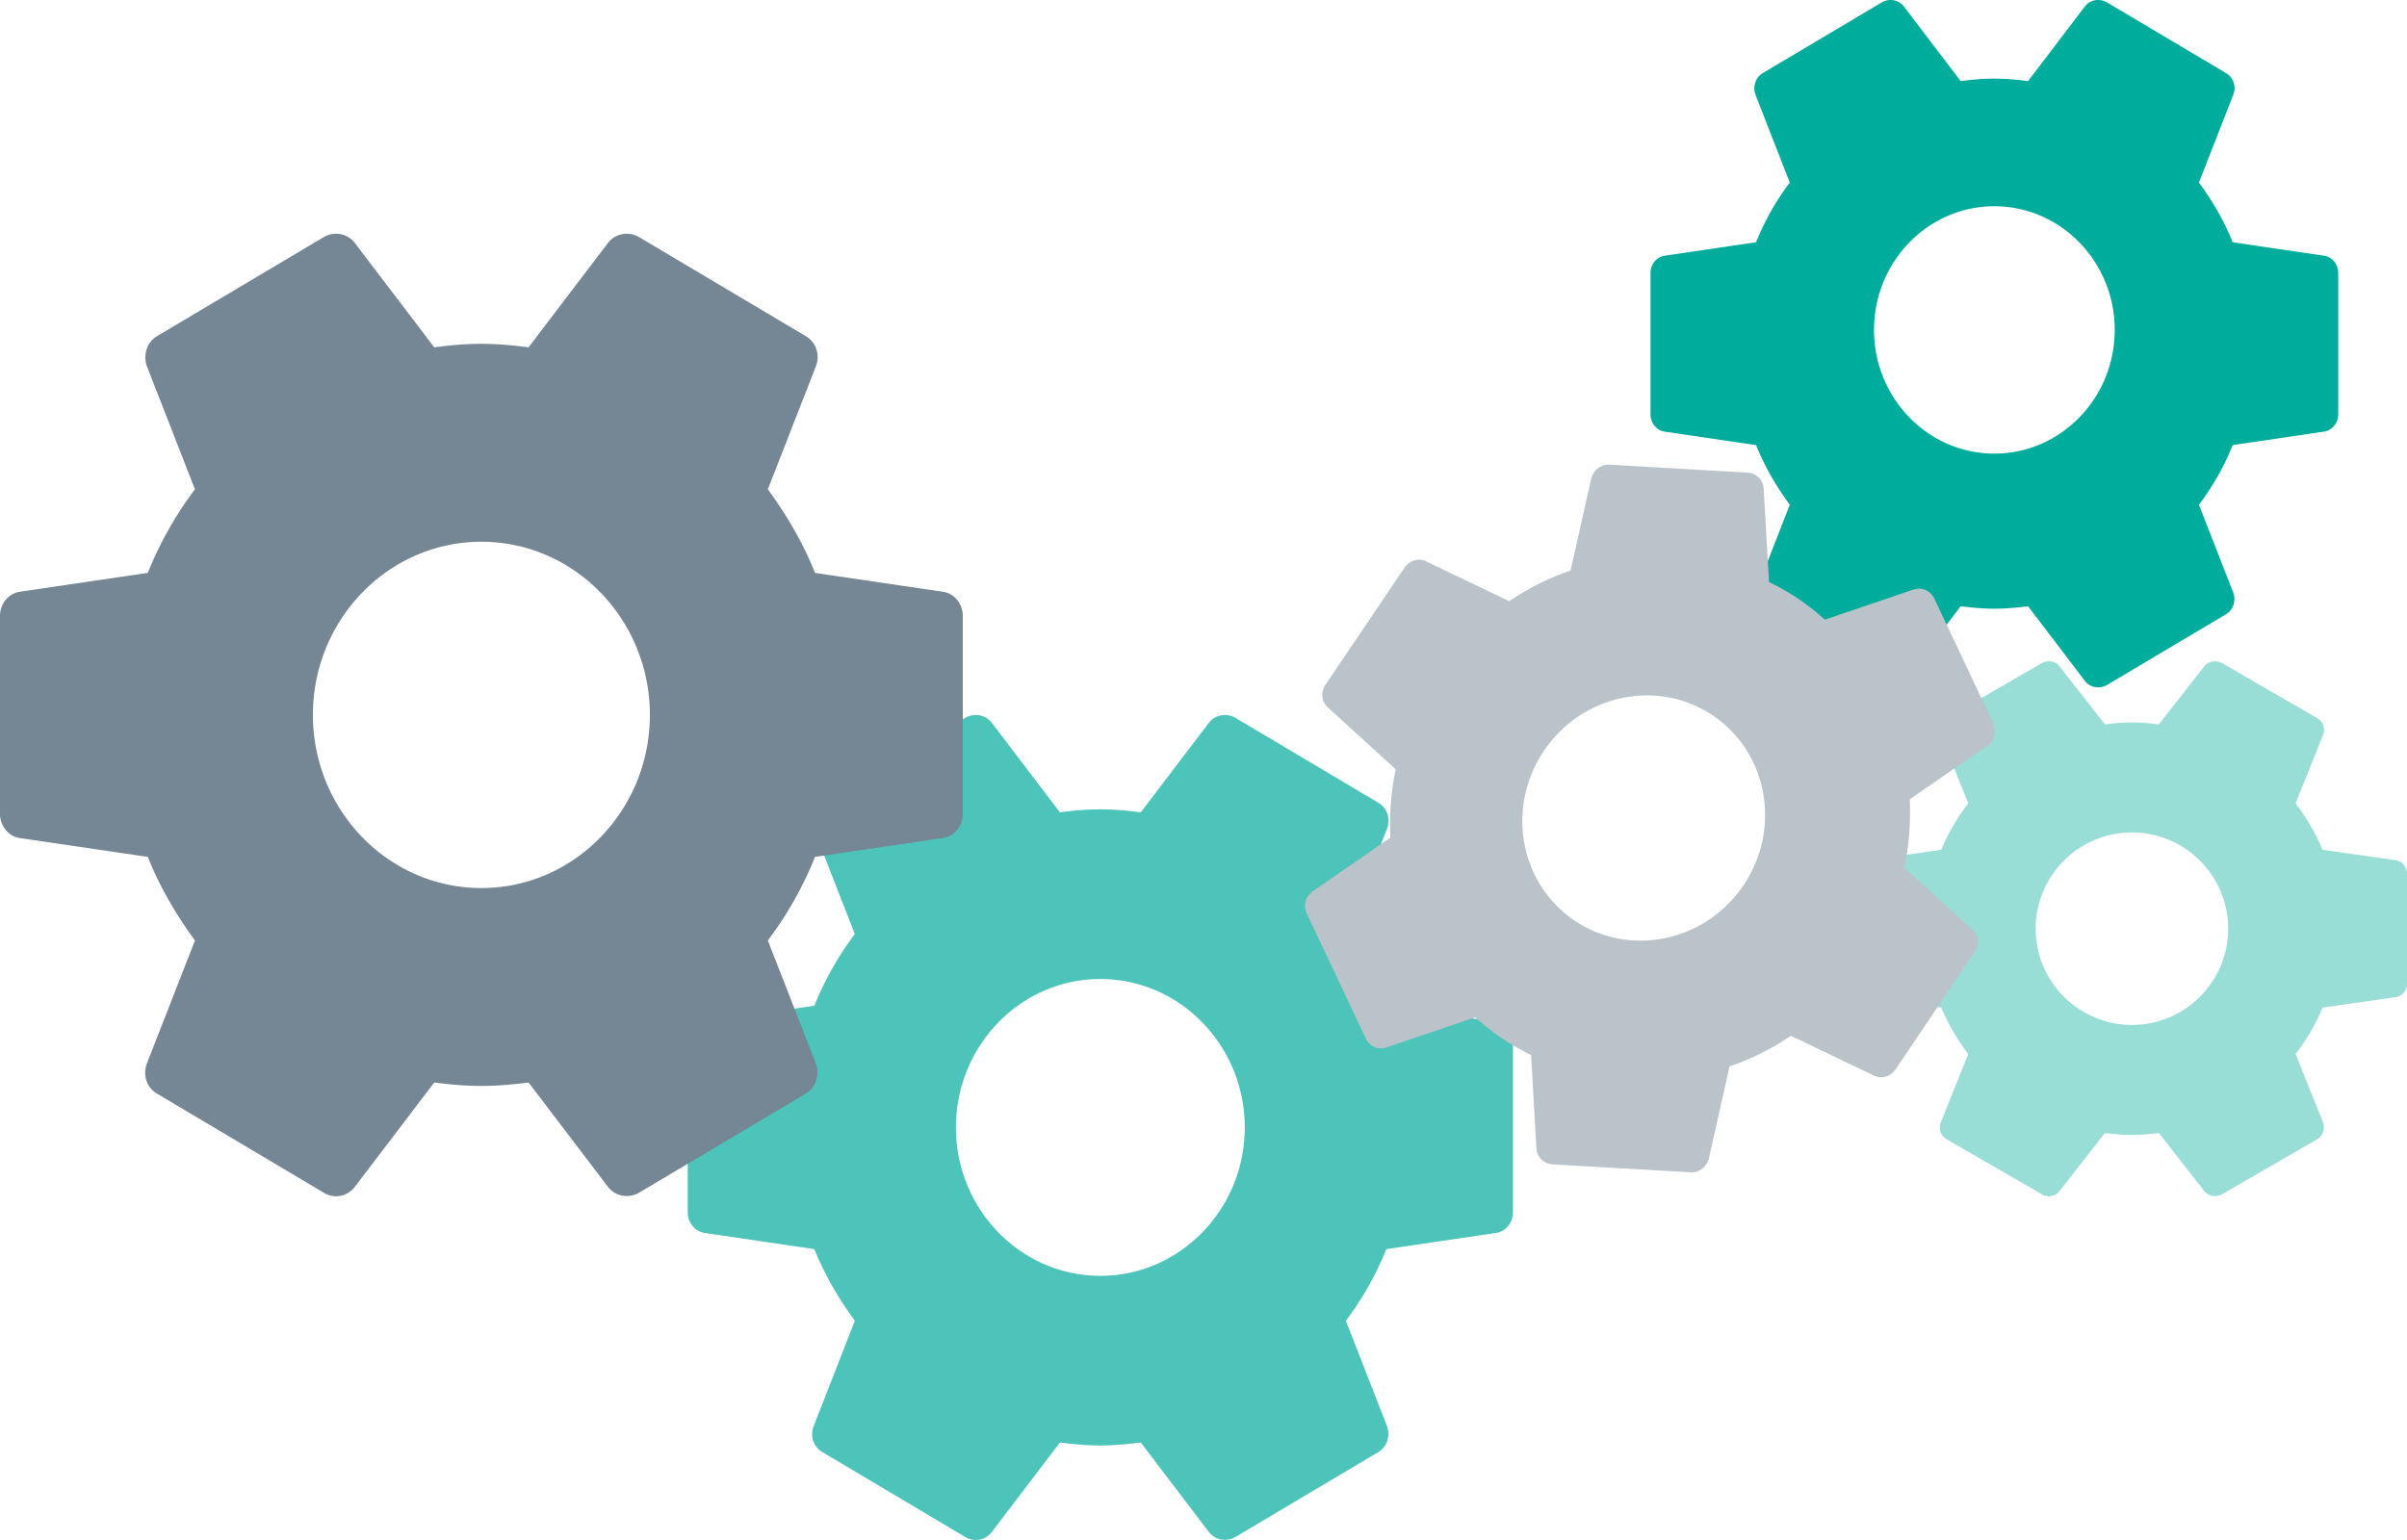 <svg xmlns="http://www.w3.org/2000/svg" width="175" height="112" viewBox="0 0 175 112">
    <g fill="none" fill-rule="evenodd">
        <path fill="#4CC4B9" d="M82.94 59.078c-.96-.123-1.92-.216-2.94-.216s-1.98.093-2.94.216l-4.95-6.508c-.45-.586-1.26-.74-1.92-.37L59.81 58.37c-.66.37-.9 1.202-.66 1.88l3 7.68a22.693 22.693 0 0 0-2.94 5.213l-7.95 1.172c-.72.092-1.26.74-1.26 1.51v12.338c0 .77.54 1.418 1.26 1.51l7.95 1.173c.75 1.881 1.77 3.608 2.94 5.212l-3 7.68c-.27.709 0 1.51.66 1.88l10.38 6.17c.66.4 1.47.215 1.92-.37l4.95-6.509c.96.124 1.95.216 2.94.216s1.98-.092 2.94-.216l4.95 6.508c.45.586 1.26.74 1.92.37l10.38-6.168c.66-.37.9-1.203.66-1.881l-3-7.68c1.2-1.604 2.19-3.33 2.94-5.212l7.95-1.172c.72-.093 1.26-.74 1.26-1.511V75.825c0-.771-.54-1.419-1.26-1.511l-7.95-1.172c-.75-1.882-1.77-3.609-2.94-5.213l3-7.68c.27-.708 0-1.51-.66-1.88L89.81 52.2c-.66-.37-1.47-.216-1.92.37l-4.95 6.508zm7.56 22.915c0 5.953-4.71 10.795-10.5 10.795s-10.5-4.842-10.5-10.795C69.5 76.041 74.21 71.2 80 71.2s10.5 4.842 10.5 10.794z"/>
        <path fill="#99DDD7" d="M156.96 52.681c-.64-.08-1.28-.14-1.96-.14-.68 0-1.32.06-1.96.14l-3.3-4.22c-.3-.38-.84-.48-1.28-.24l-6.92 4c-.44.24-.6.78-.44 1.22l2 4.98c-.8 1.04-1.46 2.16-1.96 3.38l-5.3.76c-.48.06-.84.48-.84.98v8c0 .5.36.92.84.98l5.3.76c.5 1.22 1.18 2.34 1.96 3.38l-2 4.98c-.18.46 0 .98.44 1.22l6.92 4c.44.26.98.14 1.28-.24l3.3-4.22c.64.08 1.3.14 1.96.14.66 0 1.32-.06 1.96-.14l3.3 4.22c.3.38.84.48 1.28.24l6.92-4c.44-.24.6-.78.44-1.22l-2-4.98c.8-1.04 1.46-2.16 1.96-3.38l5.3-.76c.48-.06.84-.48.84-.98v-8c0-.5-.36-.92-.84-.98l-5.3-.76c-.5-1.22-1.18-2.34-1.96-3.38l2-4.98c.18-.46 0-.98-.44-1.22l-6.92-4c-.44-.24-.98-.14-1.28.24l-3.3 4.22zm5.04 14.86c0 3.86-3.14 7-7 7s-7-3.14-7-7 3.14-7 7-7 7 3.14 7 7z"/>
        <path fill="#00AC9B" d="M147.45 5.898c-.8-.103-1.6-.18-2.45-.18-.85 0-1.65.077-2.45.18L138.425.475c-.375-.488-1.05-.617-1.6-.308l-8.65 5.14c-.55.309-.75 1.002-.55 1.568l2.5 6.4a18.911 18.911 0 0 0-2.45 4.343l-6.625.977c-.6.077-1.05.617-1.05 1.26v10.28c0 .642.45 1.182 1.05 1.259l6.625.977c.625 1.567 1.475 3.007 2.45 4.343l-2.5 6.4c-.225.59 0 1.26.55 1.568l8.65 5.14a1.21 1.21 0 0 0 1.6-.309l4.125-5.423c.8.103 1.625.18 2.45.18.825 0 1.65-.077 2.45-.18l4.125 5.423c.375.489 1.05.617 1.6.309l8.65-5.14c.55-.309.75-1.003.55-1.568l-2.5-6.4c1-1.336 1.825-2.776 2.45-4.343l6.625-.977c.6-.077 1.05-.617 1.05-1.26v-10.28c0-.642-.45-1.182-1.05-1.26l-6.625-.976c-.625-1.568-1.475-3.007-2.45-4.343l2.5-6.4a1.27 1.27 0 0 0-.55-1.568l-8.65-5.14c-.55-.309-1.225-.18-1.6.308l-4.125 5.423zm6.3 18.096c0 4.96-3.925 8.996-8.75 8.996s-8.75-4.035-8.75-8.996c0-4.96 3.925-8.995 8.75-8.995s8.75 4.035 8.75 8.995z"/>
        <path fill="#BAC3CA" d="M132.676 45.065a18.96 18.96 0 0 0-1.93-1.52 18.96 18.96 0 0 0-2.132-1.22l-.388-6.803c-.038-.614-.525-1.098-1.154-1.15l-10.045-.576c-.629-.052-1.183.412-1.333.993l-1.506 6.703a18.911 18.911 0 0 0-4.46 2.231l-6.038-2.895c-.541-.272-1.216-.076-1.575.457l-5.749 8.523c-.36.533-.288 1.232.166 1.631l4.947 4.514c-.359 1.65-.46 3.318-.398 4.971l-5.651 3.908a1.27 1.27 0 0 0-.421 1.607l4.297 9.099c.269.584.915.834 1.499.639l6.452-2.19a19.295 19.295 0 0 0 1.93 1.52c.684.461 1.411.858 2.132 1.22l.387 6.803c.038.615.526 1.099 1.154 1.15l10.046.576c.628.052 1.182-.412 1.333-.992l1.506-6.704a18.911 18.911 0 0 0 4.46-2.23l6.038 2.894c.54.272 1.216.076 1.575-.457l5.749-8.522c.359-.533.288-1.232-.167-1.632l-4.946-4.514c.359-1.65.459-3.318.398-4.971l5.651-3.908a1.27 1.27 0 0 0 .42-1.607l-4.296-9.098c-.283-.564-.915-.834-1.499-.64l-6.452 2.19zm-5.917 19.321c-2.774 4.113-8.284 5.263-12.284 2.565s-4.998-8.238-2.224-12.35c2.774-4.113 8.284-5.263 12.284-2.565s4.998 8.238 2.224 12.35z"/>
        <path fill="#758695" d="M38.43 25.258c-1.12-.144-2.24-.252-3.43-.252s-2.31.108-3.43.252l-5.775-7.593c-.525-.683-1.47-.863-2.24-.431l-12.11 7.196c-.77.432-1.05 1.403-.77 2.195l3.5 8.96a26.475 26.475 0 0 0-3.43 6.08L1.47 43.033C.63 43.14 0 43.896 0 44.796v14.392c0 .9.63 1.656 1.47 1.764l9.275 1.367c.875 2.195 2.065 4.21 3.43 6.08l-3.5 8.96c-.315.828 0 1.763.77 2.195l12.11 7.197c.77.467 1.715.251 2.24-.432l5.775-7.592c1.12.144 2.275.251 3.43.251 1.155 0 2.31-.107 3.43-.251l5.775 7.592c.525.683 1.47.863 2.24.432l12.11-7.197c.77-.432 1.05-1.403.77-2.195l-3.5-8.96a26.475 26.475 0 0 0 3.43-6.08l9.275-1.367c.84-.108 1.47-.864 1.47-1.764V44.796c0-.9-.63-1.655-1.47-1.763l-9.275-1.368c-.875-2.195-2.065-4.21-3.43-6.08l3.5-8.96c.315-.828 0-1.763-.77-2.195l-12.11-7.196c-.77-.432-1.715-.252-2.24.431l-5.775 7.593zm8.82 26.734c0 6.945-5.495 12.594-12.25 12.594s-12.25-5.65-12.25-12.594c0-6.944 5.495-12.594 12.25-12.594s12.25 5.65 12.25 12.594z"/>
    </g>
</svg>
